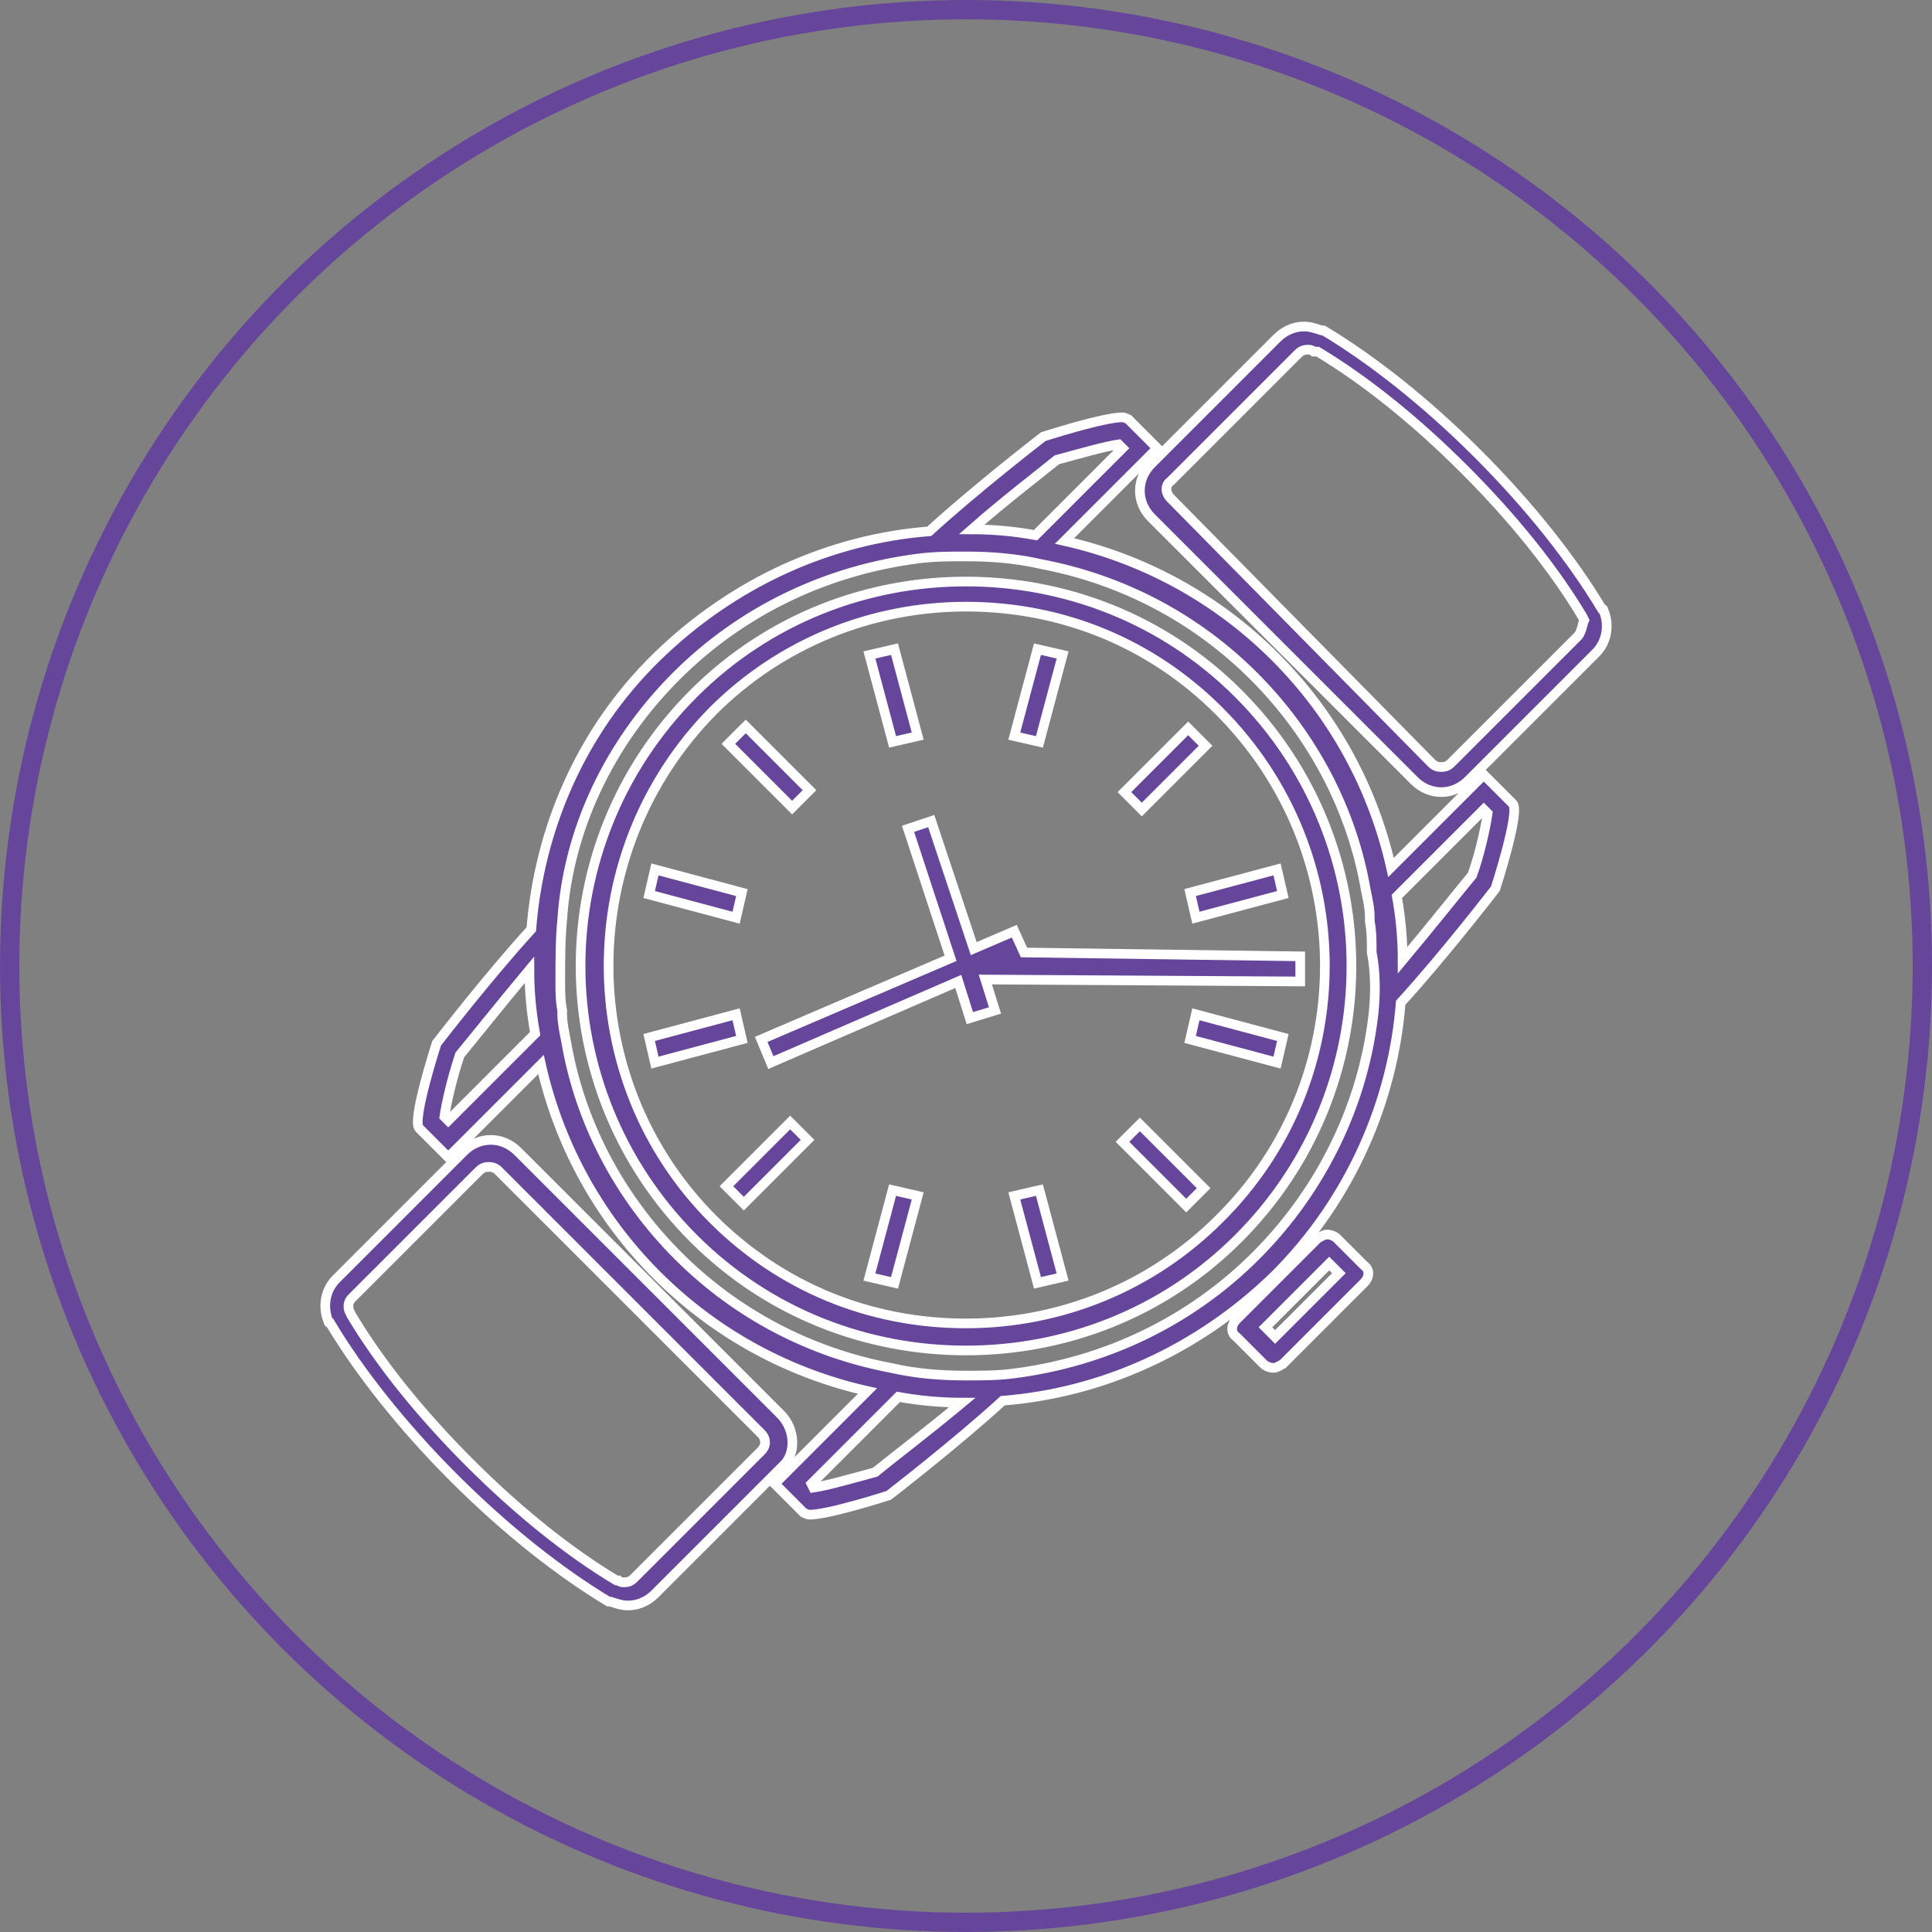 <svg xmlns="http://www.w3.org/2000/svg" viewBox="0 0 100 100"><rect x="0" y="0" width="100" height="100" fill="#808080" stroke="none"/><circle fill="none" stroke="#66469B" stroke-miterlimit="10" cx="50" cy="50" r="49.5"/><path fill="#66469B" stroke="#FFF" stroke-width=".5" stroke-miterlimit="10" d="M69.2 64.1c-.1-.1-.3-.2-.5-.2s-.3.1-.5.2L64 68.3c-.3.3-.3.7 0 .9l1.4 1.4c.1.1.3.2.5.2s.3-.1.5-.2l4.2-4.2c.3-.3.3-.7 0-.9l-1.4-1.4zM66 69.2l-.5-.5 3.3-3.3.5.5-3.3 3.3zM55 33.9l-1.3-.3-1.2 4.5 1.3.3 1.2-4.5zm-7.5 4.2l-1.2-4.5-1.3.3 1.2 4.5 1.3-.3zm14.9.5l-.9-.9-3.3 3.3.9.9 3.3-3.3zm-22 34.6L26.8 59.6c-.4-.4-.9-.6-1.4-.6s-1 .2-1.4.6l-6.6 6.6c-.6.6-.7 1.5-.4 2.2 0 0 0 .1.1.1 1.5 2.5 3.7 5.3 6.4 8s5.5 4.9 8 6.4h.1c.3.1.6.2.9.2.5 0 1-.2 1.4-.6l6.6-6.6c.7-.6.7-1.9-.1-2.7zm-1 1.9l-6.6 6.6c-.2.2-.4.2-.5.2-.1 0-.2 0-.3-.1h-.1c-2.5-1.5-5.1-3.6-7.6-6.1-2.5-2.5-4.6-5.1-6.1-7.6l-.1-.2c-.1-.2-.1-.5.1-.7l6.6-6.6c.2-.2.4-.2.5-.2.1 0 .3 0 .5.2l13.6 13.6c.2.2.2.4.2.5 0 0 0 .2-.2.4zm2.5-34.2l-3.3-3.3-.9.9 3.3 3.3.9-.9zM83 31.6s0-.1-.1-.1c-1.5-2.5-3.7-5.3-6.4-8s-5.5-4.9-8-6.4h-.1c-.3-.1-.6-.2-.9-.2-.5 0-1 .2-1.4.6L59.6 24c-.8.8-.8 2 0 2.8l13.6 13.6c.4.4.9.6 1.4.6.5 0 1-.2 1.4-.6l6.6-6.6c.6-.6.7-1.5.4-2.2zm-1.3 1.3l-6.6 6.6c-.2.2-.4.2-.5.2-.1 0-.3 0-.5-.2L60.6 25.8c-.3-.3-.3-.7 0-.9l6.6-6.6c.2-.2.4-.2.5-.2.1 0 .2 0 .3.1h.2c2.5 1.5 5.1 3.6 7.6 6.1 2.5 2.5 4.6 5.1 6.1 7.6l.1.2c-.1.2-.1.5-.3.8zM61.9 47.5l4.5-1.2-.3-1.3-4.5 1.2.3 1.3zm-.3 6.3l4.5 1.2.3-1.3-4.5-1.2-.3 1.3zm-23.2-7.6L33.9 45l-.3 1.3 4.5 1.2.3-1.3zM50 30.1c-5.1 0-10.2 1.9-14.1 5.8-7.8 7.8-7.8 20.4 0 28.2 3.9 3.9 9 5.8 14.1 5.8s10.2-1.9 14.1-5.8c7.8-7.8 7.8-20.4 0-28.2-3.9-3.9-9-5.8-14.1-5.8zm13.1 33c-3.5 3.5-8.2 5.4-13.1 5.4-5 0-9.6-1.9-13.1-5.4-7.2-7.2-7.2-19 0-26.3 3.5-3.5 8.2-5.4 13.1-5.4 5 0 9.6 1.9 13.1 5.4 7.3 7.3 7.3 19.1 0 26.3zm13.7-23L72 44.9c-.9-4-2.9-7.8-6-10.9-3.1-3.1-6.9-5.1-10.9-6l4.8-4.8-1.5-1.5s-.2-.1-.3-.1c-1 0-4.1 1-4.1 1s-3.5 2.7-5.9 4.9C43 27.9 38 30.1 34 34s-6.1 9-6.5 14.1c-2.2 2.4-4.9 5.9-4.9 5.9s-1.3 4-.9 4.4l1.5 1.5 4.8-4.8c.9 4 2.9 7.8 6 10.9 3.1 3.1 6.9 5.1 10.9 6l-4.8 4.8 1.5 1.5s.2.1.3.1c1 0 4.1-1 4.1-1s3.5-2.7 5.9-4.9C57 72.1 62 69.9 66 66c3.9-3.9 6.1-9 6.5-14.1 2.2-2.4 4.9-5.9 4.9-5.9s1.3-4 .9-4.4l-1.5-1.5zM23.2 58l-.2-.2c.1-.7.4-2 .8-3.2.5-.6 2.1-2.6 3.6-4.4 0 1.1.1 2.2.3 3.3L23.2 58zm31.5-34.2c1.1-.3 2.5-.7 3.2-.8l.2.2-4.5 4.5c-1.1-.2-2.2-.3-3.3-.3 1.7-1.5 3.8-3.1 4.4-3.6zm-9.4 52.4c-1.1.3-2.5.7-3.2.8l-.1-.2 4.5-4.5c1.1.2 2.2.3 3.3.3-1.8 1.5-3.9 3.1-4.5 3.6zm25.8-23.8C70.6 57 68.5 61.5 65 65c-3.4 3.4-7.8 5.5-12.6 6.1-.8.1-1.6.1-2.4.1-1.3 0-2.6-.1-3.9-.4-4.2-.8-8-2.8-11-5.8-3.1-3.1-5.1-7-5.8-11.1-.1-.5-.2-1-.2-1.4v-.2c-.1-.5-.1-1-.1-1.5v-.1c0-1 0-2.1.1-3.1.3-4.6 2.4-9.1 5.9-12.6 3.4-3.4 7.8-5.5 12.6-6.1.8-.1 1.6-.1 2.4-.1 1.3 0 2.6.1 3.9.4 4.2.8 8 2.8 11 5.8 3.1 3.1 5.1 7 5.8 11.1.1.5.2.9.2 1.4v.2c.1.5.1 1 .1 1.5v.1c.2 1 .2 2.1.1 3.1zm5.1-7.1c-.5.6-2.1 2.6-3.6 4.4 0-1.1-.1-2.2-.3-3.3l4.5-4.5.2.2c-.1.7-.4 2.1-.8 3.2zm-23.7 2.9l-2.1.9-2.2-6.6-1.2.4 2.2 6.7-9.8 4.2.5 1.2 9.7-4.2.6 1.9 1.3-.4-.5-1.6 16.3.1v-1.3L53 49.3l-.5-1.1zM37.6 61.4l.9.9 3.3-3.3-.9-.9-3.3 3.3zm.5-8.9l-4.5 1.2.3 1.3 4.5-1.2-.3-1.3zm20 6.6l3.3 3.3.9-.9-3.3-3.3-.9.9zm-13.1 7l1.3.3 1.2-4.5-1.3-.3-1.2 4.5zm7.5-4.2l1.2 4.5 1.3-.3-1.2-4.5-1.3.3z"/></svg>